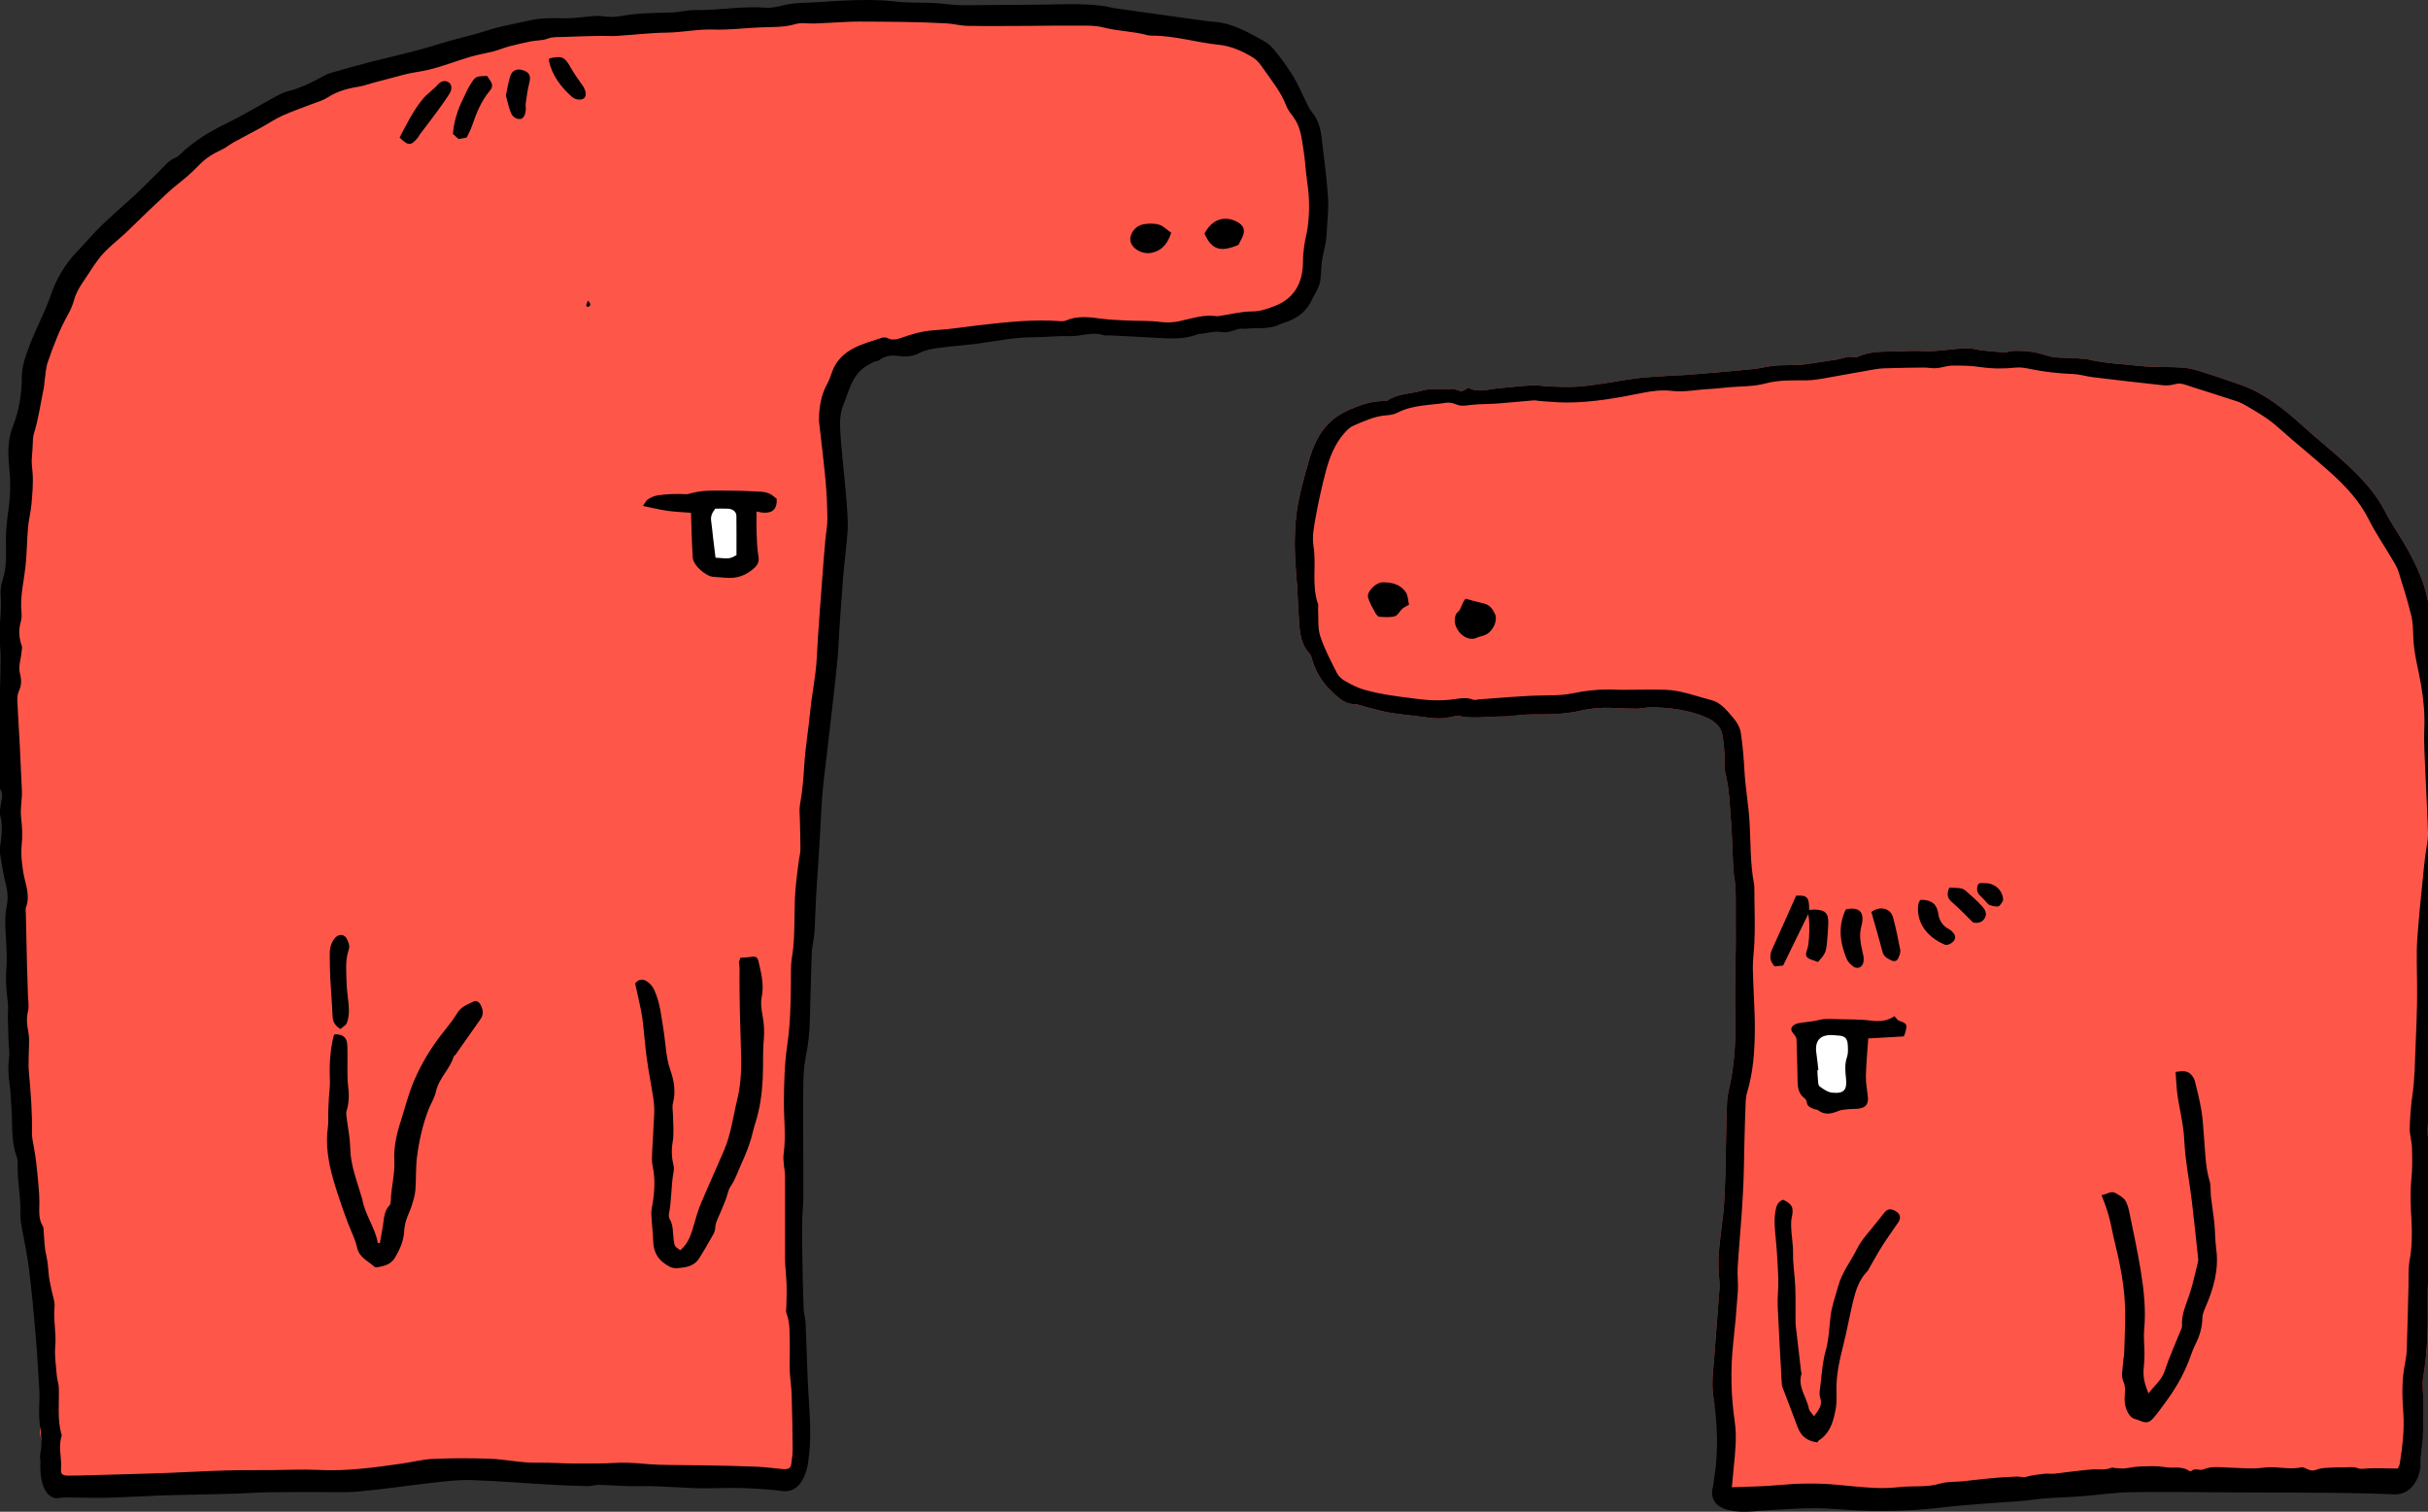 <?xml version="1.0" encoding="utf-8"?>
<!-- Generator: Adobe Illustrator 16.0.0, SVG Export Plug-In . SVG Version: 6.00 Build 0)  -->
<!DOCTYPE svg PUBLIC "-//W3C//DTD SVG 1.1//EN" "http://www.w3.org/Graphics/SVG/1.1/DTD/svg11.dtd">
<svg version="1.1" id="Ebene_1" xmlns="http://www.w3.org/2000/svg" xmlns:xlink="http://www.w3.org/1999/xlink" x="0px" y="0px"
	 width="661.2px" height="411.72px" viewBox="0 0 661.2 411.72" enable-background="new 0 0 661.2 411.72" xml:space="preserve">
<rect x="0" y="0" width="661.2" height="411.72" fill="#333333" stroke="none"/>
<path fill="#FE574A" d="M215.967,400.745c1.072-6.542,0.445-13.086,0.062-19.633c-0.153-2.616-0.237-5.237-0.335-7.856
	c-0.136-3.584-0.217-7.17-0.4-10.751c-0.065-1.266-0.49-2.517-0.533-3.781c-0.166-4.738-0.262-9.48-0.343-14.222
	c-0.056-3.264-0.091-6.528-0.048-9.791c0.025-1.983,0.304-3.963,0.316-5.945c0.035-5.17-0.018-10.341-0.027-15.512
	c-0.008-5.226-0.07-10.452,0.023-15.677c0.043-2.468,0.168-4.977,0.66-7.384c0.691-3.374,1.049-6.748,1.124-10.18
	c0.132-6.013,0.332-12.024,0.51-18.036c0.014-0.479,0.056-0.959,0.122-1.433c0.207-1.48,0.533-2.952,0.629-4.439
	c0.202-3.171,0.246-6.352,0.431-9.524c0.288-4.939,0.654-9.874,0.956-14.812c0.266-4.364,0.407-8.738,0.756-13.095
	c0.292-3.639,0.803-7.258,1.22-10.885c0.562-4.883,1.134-9.764,1.688-14.648c0.431-3.803,0.878-7.604,1.24-11.413
	c0.212-2.226,0.255-4.466,0.405-6.698c0.35-5.146,0.684-10.295,1.094-15.438c0.246-3.09,0.655-6.166,0.934-9.252
	c0.178-1.974,1.109-7.188,1.043-9.161c-0.105-3.174-0.394-6.346-0.674-9.512c-0.453-5.137-1.102-10.262-1.385-15.406
	c-0.123-2.255-0.04-4.755,0.814-6.777c1.482-3.506,2.184-7.543,5.442-10.096c0.903-0.707,1.964-1.223,2.985-1.766
	c0.374-0.199,0.939-0.098,1.25-0.344c1.623-1.28,3.404-1.533,5.411-1.238c1.956,0.287,3.835,0.168,5.737-0.824
	c1.557-0.811,3.432-1.131,5.207-1.377c3.436-0.479,6.91-0.674,10.35-1.127c5.187-0.682,10.314-1.807,15.588-1.78
	c2.303,0.012,4.607-0.209,6.912-0.29c1.66-0.057,3.348,0.114,4.977-0.126c2.364-0.349,4.675-0.888,7.068-0.147
	c0.66,0.204,1.429,0.048,2.146,0.084c4.359,0.225,8.721,0.433,13.078,0.691c3.485,0.207,6.95,0.327,10.289-0.984
	c0.352-0.139,0.761-0.141,1.146-0.183c1.781-0.191,3.646-0.786,5.326-0.456c2.076,0.409,3.642-0.741,5.47-0.933
	c0.392-0.041,0.805,0.111,1.192,0.06c3.098-0.422,6.337,0.279,9.308-1.195c0.703-0.35,1.485-0.536,2.226-0.816
	c3.109-1.176,5.423-3.193,6.73-6.307c0.274-0.654,0.748-1.224,1.033-1.874c0.41-0.933,0.917-1.878,1.055-2.864
	c0.307-2.203,0.188-4.482,0.66-6.64c0.457-2.094,2.395-1.434,2.481-3.586c0.132-3.26,0.582-6.539,0.363-9.772
	c-0.375-5.542-1.14-11.058-1.787-16.579c-0.281-2.401-0.947-4.646-2.547-6.596c-0.843-1.028,0.71-1.148,0.097-2.354
	c-1.01-1.984-1.855-4.062-2.999-5.965c-1.306-2.172-2.778-4.26-4.339-6.258c-1.016-1.301-2.13-2.719-3.527-3.492
	c-4.297-2.375-8.555-4.965-13.638-5.4c-0.935-0.08-1.87-0.159-2.799-0.286c-4.185-0.573-8.366-1.161-12.549-1.745
	c-4-0.56-8.001-1.11-11.997-1.691c-0.928-0.135-1.833-0.428-2.762-0.561c-5.794-0.831-11.619-0.457-17.435-0.404
	c-3.645,0.032-7.288,0.061-10.933,0.091c-2.383,0.021-4.766,0.054-7.148,0.059c-1.667,0.004-3.338,0.037-5-0.062
	c-1.983-0.118-3.955-0.438-5.938-0.533c-2.631-0.129-5.271-0.07-7.901-0.195c-2.052-0.097-4.093-0.424-6.144-0.52
	c-5.483-0.256-10.955,0.014-16.426,0.424c-3.642,0.274-7.315,0.063-10.908,1.01c-1.455,0.383-3.024,0.678-4.506,0.56
	c-6.451-0.515-12.826,0.776-19.26,0.661c-2.105-0.039-4.219,0.598-6.335,0.652c-4.511,0.117-9.013,0.105-13.484,0.926
	c-1.701,0.311-3.533,0.367-5.233,0.092c-1.795-0.289-3.472,0.113-5.199,0.211c-1.027,0.059-2.049,0.254-3.077,0.297
	c-3.796,0.156-7.616-0.301-11.381,0.582c-2.94,0.689-5.915,1.234-8.85,1.948c-1.916,0.467-3.776,1.156-5.679,1.687
	c-2.293,0.639-4.613,1.18-6.903,1.825c-3.206,0.904-6.378,1.937-9.599,2.788c-4.082,1.079-8.207,1.993-12.295,3.051
	c-3.611,0.935-7.199,1.957-10.788,2.97c-0.686,0.193-1.368,0.46-1.989,0.805c-3.191,1.768-6.432,3.392-10.002,4.292
	c-1.061,0.268-2.082,0.771-3.051,1.297c-4.523,2.459-8.93,5.152-13.553,7.4c-4.607,2.24-8.916,4.816-12.602,8.39
	c-0.342,0.331-0.697,0.721-1.122,0.882c-2.259,0.855-3.568,2.824-5.22,4.383c-2.009,1.895-3.907,3.908-5.931,5.789
	c-3.007,2.793-6.157,5.435-9.101,8.291c-2.385,2.314-4.521,4.881-6.826,7.279c-3.271,3.404-5.623,7.456-7.105,11.816
	c-1.549,4.55-1.224,7.991-2.929,12.448c-1.143,2.991-2.314,5.955-2.313,9.191c0.001,4.66-0.757,9.111-2.477,13.486
	c-1.385,3.523-1.312,7.398-0.931,11.09c0.372,3.595,0.338,7.125-0.121,10.66c-0.379,2.916-0.766,5.793-0.794,8.764
	c-0.036,3.707,0.345,7.484-0.885,11.146c-0.472,1.404-0.666,3.006-0.542,4.481c0.263,3.121-0.158,6.187-0.311,9.276
	c-0.078,1.57,0.104,3.152,0.176,4.728c0.041,0.876,0.146,1.751,0.14,2.625c-0.019,2.3-0.063,4.599-0.139,6.897
	c-0.03,0.954,0.011,1.962-0.278,2.85c-1.167,3.592-0.43,7.262-0.288,10.842c0.171,4.352,0.897,8.672,0.147,13.038
	c-0.105,0.606-0.217,1.497,0.11,1.843c1.452,1.526,0.622,3.153,0.449,4.766c-0.092,0.856-0.401,1.784-0.185,2.562
	c0.723,2.597,0.512,5.171,0.173,7.769c-0.103,0.784-0.369,1.6-0.249,2.352c0.493,3.067,0.957,6.154,1.727,9.158
	c0.535,2.085,0.531,4.044,0.113,6.117c-0.292,1.452-0.367,2.976-0.335,4.462c0.085,3.959,0.631,7.943,0.323,11.865
	c-0.249,3.185-0.055,6.243,0.372,9.357c0.181,1.314-0.003,2.676,0.019,4.015c0.035,2.056,0.096,4.11,0.164,6.165
	c0.055,1.67,0.354,3.365,0.151,5.001c-0.308,2.492-0.185,4.916,0.185,7.379c0.271,1.802,0.27,3.643,0.427,5.463
	c0.409,4.733-0.173,9.567,1.495,14.178c0.26,0.717,0.271,1.557,0.251,2.336c-0.112,4.344,0.892,8.621,0.728,12.968
	c-0.035,0.95,0.058,1.92,0.219,2.858c0.689,4.048,1.599,8.065,2.108,12.135c0.765,6.111,1.325,12.252,1.854,18.391
	c0.423,4.918,0.674,9.852,0.986,14.778c0.051,0.795,0.036,1.594,0.032,2.39c-0.007,2.058-2.88,4.872-2.634,6.897
	c0.365,3.022,3.473,10.214,2.773,13.256c-0.137,0.595,0.082,1.266,0.092,1.902 M655.485,402.617
	c0.213-2.385,4.248-10.201,4.376-12.588c0.139-2.611,0.108-5.232,0.104-7.85c-0.005-2.458-0.454-4.981-0.039-7.359
	c1.23-7.047,1.264-14.122,1.196-21.227c-0.03-3.108,0.173-6.221,0.298-9.33c0.161-3.983,0.683-7.986,0.436-11.943
	c-0.268-4.307-0.42-8.583-0.159-12.886c0.149-2.459,0.34-4.89-0.194-7.383c-0.443-2.071-0.449-4.293-0.299-6.423
	c0.414-5.872,1.802-11.627,1.598-17.6c-0.174-5.075,0.472-10.173,0.597-15.265c0.099-4.043,0.177-8.11-0.138-12.135
	c-0.311-3.959,0.66-7.759,0.859-11.646c0.154-3.018,0.604-6.021,0.899-9.032c0.256-2.611,0.51-5.224,0.707-7.84
	c0.239-3.157,0.586-6.318,0.582-9.478c-0.005-3.981-0.409-7.96-0.474-11.943c-0.086-5.259-0.002-10.521-0.009-15.781
	c-0.001-1.115,0.041-2.25-0.142-3.341c-0.492-2.949-1.134-5.873-1.644-8.82c-0.538-3.114-1.124-6.229-1.453-9.368
	c-0.59-5.614-1.26-11.173-3.414-16.482c-1.322-3.26-2.918-6.344-4.729-9.339c-1.682-2.783-3.515-5.489-4.995-8.377
	c-2.6-5.072-6.458-9.089-10.541-12.887c-4.007-3.727-8.343-7.1-12.379-10.797c-3.541-3.244-7.265-6.198-11.474-8.505
	c-1.461-0.801-2.989-1.517-4.556-2.075c-3.811-1.359-7.646-2.66-11.507-3.865c-1.577-0.492-3.24-0.869-4.883-0.967
	c-3.657-0.218-7.354,0.02-10.984-0.38c-4.973-0.548-10.005-0.713-14.899-1.915c-0.607-0.149-1.274-0.038-1.903-0.125
	c-3.051-0.416-6.195,0.127-9.186-0.903c-2.877-0.991-5.854-1.29-8.873-1.195c-0.835,0.026-1.67,0.423-2.493,0.385
	c-2.05-0.093-4.097-0.307-6.138-0.535c-1.249-0.14-2.486-0.579-3.727-0.567c-4.048,0.039-8.036,0.976-12.116,0.771
	c-2.464-0.123-4.942,0.018-7.412,0.091c-3.484,0.104-7.019-0.13-10.317,1.397c-0.35,0.162-0.815,0.296-1.163,0.202
	c-1.712-0.462-3.228,0.42-4.835,0.633c-2.886,0.382-5.747,0.95-8.635,1.302c-3.464,0.421-6.979-0.069-10.448,0.688
	c-2.39,0.521-4.855,0.727-7.299,0.957c-4.812,0.453-9.631,0.832-14.448,1.225c-1.029,0.084-2.064,0.076-3.095,0.145
	c-3.325,0.221-6.661,0.345-9.969,0.717c-3.21,0.36-6.385,1.015-9.585,1.478c-2.44,0.353-4.889,0.737-7.347,0.87
	c-2.454,0.131-4.925-0.001-7.386-0.084c-1.5-0.05-3.005-0.393-4.491-0.31c-3.156,0.177-6.302,0.554-9.453,0.832
	c-2.727,0.241-5.464,1.298-8.035-0.169c-1.692,1.111-1.691,1.108-3.36,0.549c-0.292-0.099-0.604-0.252-0.893-0.227
	c-2.838,0.259-5.703-0.314-8.537,0.517c-3.021,0.888-6.34,0.715-9.106,2.563c-0.304,0.203-0.767,0.229-1.157,0.229
	c-2.562,0.009-4.996,0.613-7.362,1.539c-2.797,1.093-5.534,2.397-7.632,4.549c-2.712,2.782-4.274,6.315-5.338,10.008
	c-1.146,3.977-2.271,7.979-3.031,12.04c-0.597,3.18-0.775,6.463-0.859,9.707c-0.078,3.008,0.198,6.025,0.354,9.037
	c0.069,1.348,0.261,2.688,0.339,4.035c0.131,2.278,0.145,4.566,0.334,6.839c0.322,3.854,0.045,7.892,3.016,11.035
	c0.211,0.225,0.375,0.537,0.456,0.837c0.991,3.695,2.763,6.876,5.618,9.518c1.809,1.672,3.424,3.388,6.145,3.41
	c0.998,0.01,1.993,0.465,2.988,0.722c1.23,0.317,2.461,0.634,3.688,0.96c3.46,0.92,7.026,1.168,10.558,1.602
	c2.667,0.328,5.34,0.883,8.062,0.396c1.177-0.211,2.437-0.631,3.549-0.408c3.258,0.654,6.483,0.23,9.724,0.104
	c1.014-0.039,2.032-0.009,3.044-0.08c2.296-0.162,4.59-0.534,6.883-0.52c4.386,0.026,8.774-0.002,13.05-0.994
	c2.678-0.621,5.338-0.855,8.05-0.795c2.423,0.055,4.846,0.238,7.268,0.231c1.41-0.003,2.824-0.429,4.227-0.38
	c2.451,0.086,4.927,0.217,7.333,0.652s4.841,1.033,7.078,1.994c2.098,0.9,4.17,2.24,4.658,4.771
	c0.389,2.019,0.521,4.092,0.675,6.148c0.098,1.318-0.247,2.719,0.078,3.959c1.239,4.74,1.306,9.601,1.675,14.425
	c0.31,4.043,0.341,8.107,0.574,12.157c0.095,1.657,0.504,3.298,0.581,4.954c0.115,2.452,0.068,4.912,0.079,7.368
	c0.012,2.694,0.031,5.39,0.01,8.084c-0.052,6.781-0.304,13.567-0.134,20.342c0.137,5.439-0.173,10.807-1.087,16.152
	c-0.376,2.198-1.064,4.377-1.156,6.583c-0.273,6.602-0.29,13.213-0.472,19.818c-0.093,3.347-0.188,6.702-0.521,10.03
	c-0.569,5.699-1.724,11.35-1.221,17.127c0.111,1.268,0.24,2.553,0.151,3.815c-0.451,6.357-0.992,12.709-1.459,19.065
	c-0.25,3.404-0.749,6.78-0.211,10.235c0.906,5.822,4.031,15.914,3.577,21.805c-0.182,2.349-0.588,4.681-0.901,7.087"/>
<path fill-rule="evenodd" clip-rule="evenodd" d="M652.445,406.996c-2.786-0.096-5.318-0.197-7.852-0.264
	c-2.542-0.066-5.085-0.115-7.627-0.141c-4.183-0.043-8.365-0.07-12.549-0.09c-5.876-0.025-11.752-0.039-17.628-0.059
	c-8.89-0.029-17.782-0.191-26.668-0.035c-4.501,0.08-8.987,0.775-13.486,1.117c-3.24,0.246-6.494,0.322-9.736,0.562
	c-2.064,0.15-4.113,0.52-6.177,0.689c-3.857,0.312-7.723,0.523-11.58,0.83c-3.325,0.266-6.653,0.535-9.965,0.934
	c-7.503,0.898-15.028,1.119-22.568,0.857c-4.195-0.146-8.386-0.645-12.579-0.641c-4.598,0.004-9.194,0.402-13.792,0.629
	c-0.319,0.018-0.638,0.047-0.957,0.053c-15.917,1.898-12.796-6.461-12.796-6.461c0.313-2.406,0.72-4.738,0.901-7.087
	c0.454-5.891,0.101-11.769-0.806-17.591c-0.538-3.455-0.039-6.831,0.211-10.235c0.467-6.356,1.008-12.708,1.459-19.065
	c0.089-1.263-0.04-2.548-0.151-3.815c-0.503-5.777,0.651-11.428,1.221-17.127c0.332-3.328,0.428-6.684,0.521-10.03
	c0.182-6.605,0.198-13.217,0.472-19.818c0.092-2.206,0.78-4.385,1.156-6.583c0.914-5.346,1.224-10.713,1.087-16.152
	c-0.17-6.774,0.082-13.561,0.134-20.342c0.021-2.694,0.002-5.39-0.01-8.084c-0.011-2.456,0.036-4.916-0.079-7.368
	c-0.077-1.656-0.486-3.297-0.581-4.954c-0.233-4.05-0.265-8.114-0.574-12.157c-0.369-4.824-0.436-9.685-1.675-14.425
	c-0.325-1.24,0.02-2.641-0.078-3.959c-0.153-2.057-0.286-4.13-0.675-6.148c-0.488-2.531-2.561-3.871-4.658-4.771
	c-2.237-0.961-4.672-1.559-7.078-1.994s-4.882-0.566-7.333-0.652c-1.402-0.049-2.816,0.377-4.227,0.38
	c-2.422,0.007-4.845-0.177-7.268-0.231c-2.712-0.061-5.372,0.174-8.05,0.795c-4.275,0.992-8.664,1.021-13.05,0.994
	c-2.293-0.015-4.587,0.357-6.883,0.52c-1.012,0.071-2.03,0.041-3.044,0.08c-3.24,0.127-6.466,0.551-9.724-0.104
	c-1.112-0.223-2.372,0.197-3.549,0.408c-2.722,0.486-5.395-0.068-8.062-0.396c-3.531-0.434-7.098-0.682-10.558-1.602
	c-1.228-0.326-2.458-0.643-3.688-0.96c-0.995-0.257-1.99-0.712-2.988-0.722c-2.721-0.022-4.336-1.738-6.145-3.41
	c-2.855-2.642-4.627-5.822-5.618-9.518c-0.081-0.3-0.245-0.612-0.456-0.837c-2.971-3.144-2.693-7.181-3.016-11.035
	c-0.189-2.272-0.203-4.561-0.334-6.839c-0.078-1.348-0.27-2.688-0.339-4.035c-0.156-3.012-0.433-6.029-0.354-9.037
	c0.084-3.244,0.263-6.527,0.859-9.707c0.761-4.061,1.886-8.063,3.031-12.04c1.063-3.692,2.626-7.226,5.338-10.008
	c2.098-2.151,4.835-3.456,7.632-4.549c2.366-0.926,4.801-1.53,7.362-1.539c0.391-0.001,0.854-0.026,1.157-0.229
	c2.767-1.849,6.085-1.676,9.106-2.563c2.834-0.831,5.699-0.258,8.537-0.517c0.289-0.025,0.601,0.128,0.893,0.227
	c1.669,0.56,1.668,0.562,3.36-0.549c2.571,1.467,5.309,0.41,8.035,0.169c3.151-0.278,6.297-0.655,9.453-0.832
	c1.486-0.083,2.991,0.26,4.491,0.31c2.461,0.083,4.932,0.215,7.386,0.084c2.458-0.133,4.906-0.518,7.347-0.87
	c3.2-0.463,6.375-1.117,9.585-1.478c3.308-0.372,6.644-0.496,9.969-0.717c1.03-0.068,2.065-0.061,3.095-0.145
	c4.817-0.393,9.637-0.771,14.448-1.225c2.443-0.23,4.909-0.437,7.299-0.957c3.469-0.757,6.984-0.267,10.448-0.688
	c2.888-0.352,5.749-0.92,8.635-1.302c1.607-0.213,3.123-1.095,4.835-0.633c0.348,0.094,0.813-0.04,1.163-0.202
	c3.299-1.527,6.833-1.294,10.317-1.397c2.47-0.073,4.948-0.214,7.412-0.091c4.08,0.204,8.068-0.732,12.116-0.771
	c1.24-0.012,2.478,0.428,3.727,0.567c2.041,0.229,4.088,0.442,6.138,0.535c0.823,0.038,1.658-0.358,2.493-0.385
	c3.019-0.095,5.996,0.204,8.873,1.195c2.99,1.03,6.135,0.487,9.186,0.903c0.629,0.087,1.296-0.024,1.903,0.125
	c4.895,1.202,9.927,1.367,14.899,1.915c3.631,0.399,7.327,0.162,10.984,0.38c1.643,0.098,3.306,0.475,4.883,0.967
	c3.861,1.205,7.696,2.506,11.507,3.865c1.566,0.559,3.095,1.274,4.556,2.075c4.209,2.307,7.933,5.261,11.474,8.505
	c4.036,3.697,8.372,7.07,12.379,10.797c4.083,3.798,7.941,7.814,10.541,12.887c1.48,2.888,3.313,5.594,4.995,8.377
	c1.811,2.995,3.406,6.079,4.729,9.339c2.154,5.31,2.824,10.868,3.414,16.482c0.329,3.14,0.915,6.254,1.453,9.368
	c0.51,2.947,1.151,5.871,1.644,8.82c0.183,1.091,0.141,2.226,0.142,3.341c0.007,5.261-0.077,10.522,0.009,15.781
	c0.064,3.983,0.469,7.962,0.474,11.943c0.004,3.159-0.343,6.32-0.582,9.478c-0.197,2.616-0.451,5.229-0.707,7.84
	c-0.295,3.012-0.745,6.015-0.899,9.032c-0.199,3.887-1.17,7.687-0.859,11.646c0.314,4.024,0.236,8.092,0.138,12.135
	c-0.125,5.092-0.771,10.189-0.597,15.265c0.204,5.973-1.184,11.728-1.598,17.6c-0.15,2.13-0.145,4.352,0.299,6.423
	c0.534,2.493,0.344,4.924,0.194,7.383c-0.261,4.303-0.108,8.579,0.159,12.886c0.247,3.957-0.274,7.96-0.436,11.943
	c-0.125,3.109-0.328,6.222-0.298,9.33c0.067,7.104,0.034,14.18-1.196,21.227c-0.415,2.378,0.034,4.901,0.039,7.359
	c0.004,2.617,0.034,5.238-0.104,7.85c-0.128,2.388-0.484,4.763-0.698,7.147c-0.07,0.778-0.012,1.569-0.012,2.44
	C659.151,399.617,658.395,406.716,652.445,406.996z M11.02,398.079c-0.01-0.637-0.229-1.308-0.092-1.902
	c0.699-3.042,0.191-6.021-0.174-9.044c-0.246-2.025-0.019-4.107-0.012-6.165c0.004-0.796,0.019-1.595-0.032-2.39
	c-0.312-4.927-0.563-9.86-0.986-14.778c-0.528-6.139-1.089-12.279-1.854-18.391c-0.51-4.069-1.419-8.087-2.108-12.135
	c-0.161-0.938-0.254-1.908-0.219-2.858c0.164-4.347-0.84-8.624-0.728-12.968c0.021-0.779,0.009-1.619-0.251-2.336
	c-1.668-4.61-1.086-9.444-1.495-14.178c-0.157-1.82-0.156-3.661-0.427-5.463c-0.369-2.463-0.492-4.887-0.185-7.379
	c0.202-1.636-0.097-3.331-0.151-5.001c-0.068-2.055-0.129-4.109-0.164-6.165c-0.021-1.339,0.162-2.7-0.019-4.015
	c-0.427-3.114-0.621-6.173-0.372-9.357c0.308-3.922-0.238-7.906-0.323-11.865c-0.032-1.486,0.043-3.01,0.335-4.462
	c0.418-2.073,0.422-4.032-0.113-6.117c-0.77-3.004-1.233-6.091-1.727-9.158c-0.12-0.752,0.146-1.567,0.249-2.352
	c0.339-2.598,0.55-5.172-0.173-7.769c-0.217-0.777,0.093-1.705,0.185-2.562c0.173-1.612,1.003-3.239-0.449-4.766
	c-0.327-0.346-0.216-1.236-0.11-1.843c0.75-4.366,0.023-8.687-0.147-13.038c-0.142-3.58-0.879-7.25,0.288-10.842
	c0.289-0.888,0.248-1.896,0.278-2.85c0.075-2.299,0.12-4.598,0.139-6.897c0.007-0.874-0.099-1.749-0.14-2.625
	c-0.072-1.575-0.254-3.157-0.176-4.728c0.152-3.09,0.573-6.155,0.311-9.276c-0.124-1.476,0.07-3.077,0.542-4.481
	c1.229-3.662,0.849-7.439,0.885-11.146c0.028-2.971,0.415-5.848,0.794-8.764c0.459-3.535,0.493-7.065,0.121-10.66
	c-0.381-3.691-0.454-7.566,0.931-11.09c1.72-4.375,2.478-8.826,2.477-13.486c-0.001-3.236,1.171-6.2,2.313-9.191
	c1.705-4.457,4.025-8.63,5.574-13.18c1.482-4.36,3.834-8.412,7.105-11.816c2.305-2.398,4.441-4.965,6.826-7.279
	c2.943-2.856,6.094-5.498,9.101-8.291c2.023-1.881,3.922-3.895,5.931-5.789c1.651-1.559,2.961-3.527,5.22-4.383
	c0.425-0.161,0.78-0.551,1.122-0.882c3.686-3.573,7.994-6.149,12.602-8.39c4.623-2.248,9.029-4.941,13.553-7.4
	c0.969-0.525,1.99-1.029,3.051-1.297c3.57-0.9,6.811-2.524,10.002-4.292c0.621-0.345,1.304-0.611,1.989-0.805
	c3.589-1.013,7.177-2.035,10.788-2.97c4.088-1.058,8.213-1.972,12.295-3.051c3.221-0.852,6.393-1.884,9.599-2.788
	c2.29-0.646,4.61-1.187,6.903-1.825c1.902-0.53,3.763-1.22,5.679-1.687c2.935-0.714,5.909-1.259,8.85-1.948
	c3.765-0.883,7.585-0.426,11.381-0.582c1.028-0.043,2.05-0.238,3.077-0.297c1.728-0.098,3.404-0.5,5.199-0.211
	c1.7,0.275,3.532,0.219,5.233-0.092c4.472-0.82,8.974-0.809,13.484-0.926c2.116-0.055,4.229-0.691,6.335-0.652
	c6.434,0.115,12.809-1.176,19.26-0.661c1.481,0.118,3.051-0.177,4.506-0.56c3.593-0.946,7.267-0.735,10.908-1.01
	c5.471-0.41,10.942-0.68,16.426-0.424c2.051,0.096,4.092,0.423,6.144,0.52c2.631,0.125,5.271,0.066,7.901,0.195
	c1.982,0.096,3.954,0.415,5.938,0.533c1.662,0.099,3.333,0.065,5,0.062c2.383-0.005,4.766-0.038,7.148-0.059
	c3.645-0.03,7.288-0.059,10.933-0.091c5.815-0.053,11.641-0.427,17.435,0.404c0.929,0.133,1.834,0.426,2.762,0.561
	c3.996,0.581,7.997,1.132,11.997,1.691c4.183,0.584,8.364,1.172,12.549,1.745c0.929,0.127,1.864,0.206,2.799,0.286
	c5.083,0.436,9.341,3.025,13.638,5.4c1.397,0.773,2.512,2.191,3.527,3.492c1.561,1.998,3.033,4.086,4.339,6.258
	c1.144,1.902,1.989,3.98,2.999,5.965c0.613,1.206,1.126,2.513,1.969,3.541c1.6,1.949,2.266,4.194,2.547,6.596
	c0.647,5.521,1.412,11.037,1.787,16.579c0.219,3.233-0.231,6.513-0.363,9.772c-0.086,2.152-0.629,4.21-1.086,6.304
	c-0.473,2.157-0.354,4.437-0.66,6.64c-0.138,0.986-0.645,1.932-1.055,2.864c-0.285,0.65-0.759,1.22-1.033,1.874
	c-1.308,3.113-3.621,5.131-6.73,6.307c-0.74,0.28-1.522,0.467-2.226,0.816c-2.971,1.475-6.21,0.773-9.308,1.195
	c-0.388,0.052-0.801-0.101-1.192-0.06c-1.828,0.191-3.394,1.342-5.47,0.933c-1.681-0.33-3.545,0.265-5.326,0.456
	c-0.386,0.042-0.795,0.044-1.146,0.183c-3.339,1.312-6.804,1.191-10.289,0.984c-4.357-0.259-8.719-0.467-13.078-0.691
	c-0.718-0.036-1.486,0.12-2.146-0.084c-2.394-0.74-4.704-0.201-7.068,0.147c-1.629,0.24-3.316,0.069-4.977,0.126
	c-2.305,0.081-4.609,0.302-6.912,0.29c-5.273-0.026-10.401,1.099-15.588,1.78c-3.439,0.453-6.914,0.648-10.35,1.127
	c-1.775,0.246-3.65,0.566-5.207,1.377c-1.902,0.992-3.781,1.111-5.737,0.824c-2.007-0.295-3.788-0.042-5.411,1.238
	c-0.311,0.246-0.876,0.145-1.25,0.344c-1.021,0.543-2.082,1.059-2.985,1.766c-3.259,2.553-3.96,6.59-5.442,10.096
	c-0.854,2.022-0.938,4.522-0.814,6.777c0.283,5.145,0.932,10.27,1.385,15.406c0.28,3.166,0.568,6.338,0.674,9.512
	c0.065,1.973-0.158,3.96-0.336,5.934c-0.278,3.086-0.688,6.162-0.934,9.252c-0.41,5.143-0.744,10.291-1.094,15.438
	c-0.15,2.232-0.193,4.473-0.405,6.698c-0.362,3.81-0.81,7.61-1.24,11.413c-0.554,4.885-1.126,9.766-1.688,14.648
	c-0.417,3.627-0.928,7.246-1.22,10.885c-0.349,4.356-0.49,8.73-0.756,13.095c-0.302,4.938-0.668,9.873-0.956,14.812
	c-0.185,3.173-0.229,6.354-0.431,9.524c-0.096,1.487-0.422,2.959-0.629,4.439c-0.066,0.474-0.108,0.954-0.122,1.433
	c-0.178,6.012-0.378,12.023-0.51,18.036c-0.075,3.432-0.433,6.806-1.124,10.18c-0.492,2.407-0.617,4.916-0.66,7.384
	c-0.094,5.225-0.031,10.451-0.023,15.677c0.01,5.171,0.062,10.342,0.027,15.512c-0.013,1.982-0.291,3.962-0.316,5.945
	c-0.043,3.263-0.008,6.527,0.048,9.791c0.081,4.741,0.177,9.483,0.343,14.222c0.043,1.265,0.468,2.516,0.533,3.781
	c0.184,3.581,0.265,7.167,0.4,10.751c0.098,2.619,0.182,5.24,0.335,7.856c0.384,6.547,1.011,13.091-0.062,19.633
	c0,0-0.922,8.257-6.818,7.682c-6.336-0.801-12.695-0.992-19.041-0.793c-6.752,0.211-13.449-0.713-20.192-0.551
	c-3.634,0.088-7.276-0.273-10.917-0.354c-1.01-0.021-2.029,0.369-3.039,0.346c-3.482-0.082-6.964-0.215-10.441-0.412
	c-7.118-0.408-14.229-1.023-21.354-1.244c-3.535-0.109-7.104,0.365-10.637,0.756c-6.622,0.732-13.217,1.752-19.85,2.35
	c-3.93,0.352-7.912,0.133-11.871,0.154c-4.285,0.025-8.57-0.01-12.854,0.066c-2.94,0.051-5.878,0.285-8.819,0.373
	c-4.695,0.143-9.393,0.229-14.089,0.34c-2.147,0.053-4.298,0.08-6.444,0.166c-4.917,0.193-9.831,0.488-14.75,0.604
	c-3.706,0.086-7.417-0.061-11.127-0.068c-0.871,0-1.743,0.201-2.616,0.219C10.272,407.172,11.02,398.079,11.02,398.079z
	 M223.023,114.643c0.01-3.497,0.469-6.833,2.175-9.949c0.606-1.109,1.012-2.335,1.444-3.531c1.088-3.013,3.318-5.057,6.023-6.43
	c2.316-1.176,4.887-1.862,7.365-2.701c0.482-0.162,1.165-0.215,1.582,0.008c1.266,0.674,2.463,0.455,3.693,0.015
	c2.98-1.068,5.961-1.935,9.193-2.121c4.436-0.257,8.84-0.996,13.264-1.489c6.938-0.773,13.878-1.521,20.88-0.977
	c0.548,0.043,1.164,0.021,1.656-0.188c3.119-1.328,6.289-0.932,9.506-0.502c2.343,0.312,4.72,0.398,7.085,0.512
	c3.002,0.143,6.036,0,9.004,0.387c1.799,0.234,3.498,0.17,5.201-0.191c3.333-0.707,6.588-1.888,10.091-1.391
	c0.46,0.064,0.953-0.062,1.426-0.132c2.751-0.407,5.5-1.145,8.249-1.142c2.343,0.002,4.326-0.717,6.389-1.523
	c5.381-2.102,7.558-6.496,7.578-11.979c0.006-1.493,0.146-2.995,0.357-4.474c0.235-1.653,0.701-3.274,0.926-4.928
	c0.561-4.126,0.486-8.246-0.129-12.374c-0.422-2.832-0.526-5.713-0.982-8.538c-0.503-3.113-0.731-6.336-2.707-9.032
	c-0.736-1.004-1.574-2.009-2.004-3.149c-1.395-3.71-3.887-6.719-6.099-9.902c-0.803-1.156-1.668-2.429-2.817-3.152
	c-2.892-1.822-6.125-3.242-9.48-3.58c-6.07-0.611-11.957-2.488-18.1-2.482c-0.472,0.001-0.961-0.032-1.412-0.156
	c-3.831-1.055-7.833-1.029-11.709-2.039c-2.924-0.762-6.14-0.478-9.229-0.524c-3.654-0.056-7.311,0.044-10.967,0.056
	c-5.643,0.02-11.285,0.086-16.926-0.004c-1.969-0.031-3.926-0.579-5.899-0.688c-3.724-0.204-7.454-0.299-11.183-0.369
	c-4.146-0.078-8.293-0.088-12.44-0.109c-1.113-0.006-2.228,0.027-3.341,0.08c-2.947,0.142-5.893,0.326-8.842,0.446
	c-1.754,0.071-3.629-0.33-5.244,0.157c-3.066,0.926-6.141,0.766-9.238,0.881c-4.348,0.16-8.701,0.761-13.033,0.604
	c-4.334-0.156-8.536,0.791-12.836,0.844c-4.566,0.056-9.125,0.619-13.691,0.901c-1.42,0.088-2.854-0.054-4.279-0.023
	c-3.336,0.071-6.672,0.143-10.006,0.297c-1.482,0.069-2.953-0.104-4.457,0.479c-1.358,0.528-2.951,0.419-4.418,0.709
	c-2.017,0.398-4.023,0.86-6.011,1.386c-1.386,0.365-2.715,0.95-4.103,1.312c-2.143,0.558-4.345,0.899-6.465,1.527
	c-3.855,1.141-7.617,2.642-11.52,3.562c-2.195,0.518-4.488,0.715-6.692,1.33c-2.685,0.75-5.392,1.418-8.086,2.134
	c-1.384,0.368-2.739,0.899-4.144,1.118c-3.016,0.471-5.857,1.258-8.467,2.955c-1.295,0.842-2.881,1.242-4.346,1.816
	c-2.652,1.04-5.365,1.947-7.953,3.127c-2.014,0.918-3.863,2.189-5.811,3.256c-2.431,1.33-4.901,2.586-7.324,3.928
	c-1.176,0.649-2.222,1.553-3.434,2.106c-2.262,1.032-4.312,2.308-6.041,4.11c-1.047,1.09-2.143,2.141-3.283,3.131
	c-1.672,1.449-3.478,2.749-5.096,4.254c-3.701,3.443-7.357,6.938-10.969,10.477c-2.762,2.709-6.004,4.928-8.301,8.107
	c-0.766,1.061-1.518,2.135-2.216,3.239c-1.526,2.415-3.38,4.636-4.181,7.476c-0.365,1.29-0.861,2.578-1.518,3.744
	c-2.386,4.24-4.123,8.757-5.688,13.334c-0.531,1.557-0.578,3.279-0.826,4.93c-0.107,0.706-0.107,1.433-0.256,2.129
	c-0.887,4.167-1.418,8.409-2.714,12.492c-0.258,0.812-0.208,1.728-0.272,2.598c-0.088,1.193-0.092,2.395-0.234,3.58
	c-0.184,1.521,0.096,2.991,0.197,4.487c0.191,2.795-0.076,5.636-0.321,8.442c-0.186,2.123-0.751,4.214-0.937,6.338
	c-0.306,3.512-0.303,7.055-0.685,10.558c-0.458,4.195-1.526,8.327-1.093,12.606c0.086,0.847,0.022,1.762-0.21,2.577
	c-0.638,2.233-0.476,4.377,0.309,6.537c0.159,0.436-0.046,1.001-0.075,1.507c-0.119,2.02-1.002,3.947-0.422,6.068
	c0.41,1.504,0.432,3.086-0.283,4.627c-0.354,0.762-0.486,1.706-0.451,2.557c0.172,4.031,0.445,8.059,0.661,12.089
	c0.14,2.605,0.243,5.213,0.362,7.819c0.036,0.792,0.072,1.584,0.102,2.376c0.049,1.243,0.189,2.492,0.117,3.729
	c-0.12,2.024-0.441,4.01-0.199,6.08c0.285,2.416,0.412,4.907,0.147,7.314c-0.272,2.475,0.038,4.827,0.396,7.23
	c0.48,3.237,2.05,6.391,0.773,9.785c-0.185,0.491-0.05,1.108-0.038,1.667c0.096,4.502,0.188,9.005,0.301,13.507
	c0.074,2.949,0.188,5.897,0.272,8.846c0.041,1.432,0.347,2.938,0.007,4.278c-0.495,1.953-0.243,3.775,0.097,5.657
	c0.125,0.697,0.222,1.412,0.22,2.119c-0.01,3.018-0.315,6.059-0.042,9.048c0.498,5.471,0.924,10.929,0.812,16.428
	c-0.024,1.164,0.3,2.336,0.479,3.502c0.202,1.318,0.47,2.628,0.623,3.952c0.274,2.363,0.509,4.731,0.712,7.103
	c0.12,1.404,0.205,2.815,0.205,4.224c0,2.225-0.338,4.475,0.962,6.521c0.221,0.348,0.155,0.886,0.199,1.338
	c0.208,2.133,0.183,4.321,0.677,6.386c0.466,1.945,0.553,3.885,0.758,5.838c0.146,1.397,0.532,2.77,0.803,4.154
	c0.273,1.398,0.883,2.836,0.74,4.192c-0.379,3.589,0.503,7.115,0.186,10.712c-0.234,2.652,0.207,5.372,0.422,8.056
	c0.088,1.1,0.51,2.179,0.545,3.275c0.136,4.253-0.469,8.544,0.727,12.738c0.043,0.149,0.076,0.333,0.029,0.474
	c-0.967,2.906,0.086,5.85-0.155,8.776c-0.128,1.557,0.342,1.956,1.966,1.959c2.395,0.006,4.789-0.08,7.184-0.145
	c6.359-0.178,12.721-0.332,19.078-0.557c5.472-0.193,10.939-0.533,16.411-0.695c4.212-0.123,8.429-0.072,12.643-0.1
	c4.274-0.031,8.56-0.27,12.821-0.049c7.682,0.396,15.223-0.662,22.775-1.738c2.834-0.404,5.646-1.151,8.49-1.274
	c5.064-0.219,10.147-0.219,15.215-0.053c4.352,0.144,8.635,1.177,13.033,1.088c3.639-0.074,7.284,0.258,10.926,0.23
	c3.573-0.027,7.141,0.05,10.729-0.188c3.788-0.251,7.628,0.392,11.449,0.513c4.186,0.133,8.375,0.093,12.562,0.17
	c4.691,0.088,9.383,0.169,14.07,0.359c2.367,0.096,4.725,0.438,7.089,0.646c1.696,0.15,2.265-0.181,2.449-1.535
	c0.183-1.335,0.358-2.687,0.348-4.029c-0.04-4.917-0.115-9.835-0.269-14.75c-0.066-2.134-0.439-4.257-0.516-6.391
	c-0.088-2.459,0.054-4.927-0.004-7.388c-0.066-2.844,0.137-5.724-0.944-8.468c-0.158-0.402-0.003-0.927,0.005-1.395
	c0.033-2.066,0.141-4.136,0.078-6.2c-0.072-2.391-0.412-4.776-0.426-7.165c-0.045-7.415,0.045-14.831,0.002-22.247
	c-0.012-2.117-0.666-4.286-0.377-6.34c0.672-4.768,0.029-9.514,0.07-14.26c0.045-5.084,0.157-10.16,0.893-15.159
	c0.841-5.701,0.973-11.397,1.011-17.124c0.015-2.374-0.081-4.789,0.311-7.111c0.597-3.541,0.617-7.081,0.669-10.638
	c0.037-2.465,0.055-4.935,0.245-7.39c0.208-2.687,0.593-5.36,0.923-8.036c0.126-1.025,0.444-2.042,0.45-3.063
	c0.016-2.68-0.103-5.359-0.148-8.039c-0.024-1.408-0.221-2.854,0.026-4.218c0.646-3.561,0.949-7.129,1.17-10.741
	c0.305-4.996,1.168-9.955,1.645-14.944c0.451-4.729,1.506-9.372,1.742-14.139c0.36-7.22,0.969-14.427,1.492-21.638
	c0.253-3.499,0.537-6.995,0.84-10.49c0.17-1.972,0.588-3.939,0.57-5.906c-0.031-3.511-0.187-7.03-0.51-10.526
	C224.311,125.379,223.628,120.015,223.023,114.643z M652.958,399.965c0.127-0.304,0.488-0.842,0.574-1.421
	c0.669-4.498,1.271-9.004,0.951-13.575c-0.29-4.139-0.464-8.277,0.235-12.4c0.267-1.57,0.626-3.144,0.686-4.726
	c0.219-5.896,0.325-11.796,0.486-17.694c0.062-2.3-0.106-4.646,0.303-6.885c0.666-3.647,0.726-7.275,0.504-10.94
	c-0.23-3.808-0.399-7.602-0.004-11.426c0.286-2.763,0.221-5.574,0.139-8.358c-0.052-1.737-0.652-3.472-0.606-5.196
	c0.081-3.097,0.311-6.207,0.756-9.271c0.658-4.538,0.63-9.103,0.852-13.658c0.179-3.664,0.281-7.332,0.378-11
	c0.049-1.83,0.01-3.662,0.011-5.494c0-4.031-0.221-8.078,0.052-12.092c0.459-6.755,1.225-13.489,1.878-20.23
	c0.122-1.257,0.316-2.507,0.479-3.76c0.202-1.57,0.612-3.146,0.57-4.71c-0.144-5.316-0.472-10.629-0.681-15.944
	c-0.169-4.277-0.503-8.565-0.33-12.831c0.16-3.938-0.203-7.767-0.846-11.628c-0.73-4.391-2.008-8.691-2.156-13.184
	c-0.065-1.988-0.084-4.031-0.557-5.943c-0.993-4.012-2.219-7.969-3.464-11.912c-0.378-1.196-1.079-2.305-1.723-3.4
	c-2.123-3.61-4.509-7.086-6.382-10.82c-2.558-5.099-6.354-9.109-10.487-12.832c-4.671-4.205-9.604-8.117-14.281-12.314
	c-2.599-2.332-5.549-4.053-8.523-5.779c-0.817-0.475-1.668-0.933-2.561-1.227c-4.212-1.388-8.442-2.718-12.669-4.062
	c-1.335-0.425-2.604-1.058-4.115-0.657c-1.043,0.276-2.183,0.457-3.244,0.345c-6.426-0.68-12.844-1.436-19.259-2.214
	c-1.799-0.218-3.57-0.799-5.366-0.864c-4.058-0.149-8.059-0.602-12.028-1.438c-1.156-0.242-2.385-0.439-3.542-0.314
	c-3.256,0.354-6.465,0.332-9.719-0.148c-2.494-0.369-5.053-0.426-7.58-0.398c-1.447,0.017-2.883,0.579-4.34,0.707
	c-1.097,0.096-2.219-0.172-3.33-0.166c-2.942,0.014-5.886,0.066-8.828,0.147c-1.492,0.041-3.004,0.049-4.47,0.294
	c-4.701,0.786-9.381,1.701-14.079,2.512c-1.553,0.269-3.134,0.516-4.703,0.525c-3.74,0.021-7.523-0.143-11.142,0.841
	c-3.222,0.875-6.475,0.751-9.719,1.022c-1.875,0.156-3.743,0.413-5.62,0.502c-3.392,0.161-6.726,0.916-10.185,0.51
	c-2.656-0.312-5.364,0.01-8.039,0.553c-6.784,1.379-13.604,2.605-20.56,2.613c-2.441,0.004-4.883-0.254-7.323-0.406
	c-0.586-0.036-1.177-0.221-1.752-0.174c-3.253,0.26-6.499,0.611-9.754,0.849c-2.437,0.179-4.896,0.114-7.319,0.39
	c-1.356,0.153-2.604,0.447-3.957-0.142c-0.845-0.367-1.902-0.593-2.794-0.449c-4.446,0.719-9.078,0.534-13.244,2.714
	c-0.88,0.461-1.97,0.639-2.979,0.707c-3.237,0.215-6.103,1.592-8.999,2.822c-0.914,0.389-1.715,1.185-2.396,1.946
	c-2.734,3.055-4.147,6.804-5.158,10.676c-1.06,4.062-1.974,8.173-2.717,12.305c-0.461,2.563-1.004,5.29-0.598,7.796
	c0.854,5.277-0.567,10.704,1.246,15.879c0.149,0.425-0.021,0.953,0.008,1.43c0.151,2.439-0.139,5.027,0.588,7.283
	c1.111,3.443,2.866,6.689,4.49,9.948c0.438,0.879,1.273,1.703,2.132,2.198c1.635,0.943,3.352,1.856,5.151,2.385
	c4.748,1.395,9.662,1.93,14.563,2.562c3.427,0.443,6.782,0.57,10.194,0.074c1.709-0.248,3.452-0.568,5.172,0.166
	c0.385,0.164,0.935-0.066,1.41-0.1c4.923-0.35,9.842-0.781,14.771-1.016c3.636-0.172,7.318,0.098,10.89-0.651
	c3.2-0.671,6.397-1.04,9.649-1.046c1.247-0.004,2.493,0.102,3.74,0.101c3.874-0.003,7.75-0.128,11.62-0.026
	c4.425,0.115,8.545,1.75,12.772,2.841c1.864,0.48,3.153,1.722,4.4,3.054c0.324,0.346,0.613,0.725,0.929,1.078
	c1.265,1.415,2.383,2.918,2.668,4.859c0.506,3.446,0.798,6.9,0.987,10.389c0.241,4.428,1.05,8.817,1.339,13.273
	c0.381,5.86,0.156,11.775,1.291,17.582c0.061,0.311,0.039,0.638,0.044,0.958c0.044,3.023,0.104,6.048,0.118,9.072
	c0.009,1.916-0.01,3.835-0.096,5.748c-0.107,2.381-0.463,4.761-0.418,7.136c0.106,5.703,0.593,11.405,0.533,17.104
	c-0.057,5.564-0.456,11.141-2.083,16.539c-0.25,0.83-0.375,1.721-0.409,2.589c-0.146,3.66-0.245,7.322-0.34,10.984
	c-0.085,3.314-0.1,6.632-0.223,9.946c-0.117,3.171-0.294,6.341-0.516,9.506c-0.343,4.914-0.804,9.819-1.096,14.735
	c-0.128,2.142,0.187,4.311,0.041,6.449c-0.312,4.606-0.715,9.21-1.224,13.799c-0.805,7.257-0.669,14.484,0.383,21.699
	c0.616,4.232,0.117,8.43-0.29,12.633c-0.164,1.69-0.322,3.381-0.498,5.231c4.302-0.18,8.244-0.18,12.152-0.545
	c5.503-0.514,10.985-0.662,16.488-0.129c3.465,0.334,6.931,0.695,10.405,0.861c2.227,0.105,4.482,0.002,6.7-0.238
	c3.655-0.395,7.363,0.15,11-0.953c1.921-0.584,4.065-0.412,6.105-0.619c2.498-0.254,4.989-0.586,7.49-0.812
	c2.366-0.213,4.739-0.383,7.113-0.463c0.966-0.033,1.886,0.307,2.923,0.01c1.508-0.434,3.1-0.6,4.667-0.779
	c0.934-0.105,1.899,0.07,2.834-0.031c3.384-0.363,6.754-0.9,10.145-1.15c1.785-0.133,3.606,0.299,5.348-0.479
	c0.249-0.111,0.62,0.066,0.937,0.086c0.863,0.052,1.735,0.183,2.591,0.113c1.383-0.112,2.752-0.484,4.134-0.523
	c2.294-0.064,4.643-0.231,6.875,0.167c2.229,0.397,4.663-0.413,6.71,1.07c0.11,0.08,0.385,0.115,0.454,0.045
	c1.012-1.032,2.323-0.061,3.384-0.51c2.16-0.913,4.382-0.542,6.602-0.486c3.226,0.083,6.506,0.468,9.667,0.034
	c3.473-0.479,6.883,0.647,10.313-0.084c0.517-0.11,1.182,0.234,1.714,0.499c0.891,0.441,1.626,0.492,2.633,0.082
	c1.121-0.458,2.457-0.426,3.705-0.519c1.088-0.081,2.186-0.059,3.278-0.049c1.357,0.012,2.839-0.269,4.033,0.188
	c1.027,0.393,1.782,0.11,2.695,0.076C647.288,399.813,649.864,399.927,652.958,399.965z"/>
<path fill-rule="evenodd" clip-rule="evenodd" d="M201.65,260.827c1.111-0.083,1.957-0.075,2.773-0.224
	c1.254-0.227,1.857,0,2.129,1.19c0.732,3.23,1.585,6.415,0.863,9.835c-0.332,1.573-0.051,3.342,0.249,4.967
	c0.409,2.209,0.53,4.355,0.331,6.616c-0.307,3.479-0.109,6.998-0.285,10.491c-0.209,4.179-0.758,8.316-2.063,12.323
	c-0.419,1.283-0.679,2.617-1.058,3.915c-0.688,2.353-1.586,4.601-2.619,6.846c-0.99,2.151-1.682,4.413-3.057,6.418
	c-0.672,0.978-0.805,2.313-1.256,3.457c-0.695,1.764-1.424,3.516-2.2,5.245c-0.38,0.847-0.66,1.604-0.692,2.616
	c-0.037,1.125-0.891,2.252-1.484,3.324c-0.92,1.659-1.887,3.296-2.901,4.898c-0.931,1.471-2.466,2.201-4.062,2.412
	c-1.269,0.167-2.582,0.533-3.966-0.182c-2.818-1.453-4.357-3.549-4.463-6.763c-0.084-2.539-0.407-5.07-0.518-7.609
	c-0.041-0.938,0.201-1.892,0.353-2.832c0.544-3.396,0.738-6.772,0.002-10.188c-0.278-1.289-0.185-2.679-0.124-4.018
	c0.151-3.425,0.42-6.846,0.555-10.271c0.053-1.341-0.021-2.707-0.223-4.034c-0.561-3.697-1.304-7.368-1.812-11.071
	c-0.495-3.61-0.712-7.26-1.201-10.872c-0.309-2.272-0.892-4.508-1.358-6.758c-0.205-0.986-0.428-1.97-0.594-2.727
	c1.015-1.307,2.178-1.165,2.992-0.688c0.885,0.519,1.721,1.423,2.154,2.356c1.68,3.607,2.001,7.531,2.633,11.418
	c0.564,3.469,0.566,7.016,1.781,10.451c0.996,2.817,1.559,5.919,0.739,9.057c-0.284,1.087,0.009,2.322,0.013,3.489
	c0.006,2.367,0.303,4.789-0.098,7.087c-0.398,2.272-0.261,4.359,0.257,6.548c0.208,0.882-0.079,1.896-0.21,2.841
	c-0.473,3.407-0.393,6.872-1.069,10.261c-0.087,0.435,0.021,0.999,0.241,1.388c1.033,1.817,0.787,3.854,1.076,5.794
	c0.232,1.559,0.194,1.563,1.771,2.677c2.264-1.874,3.04-4.527,3.799-7.218c0.528-1.871,1.082-3.752,1.835-5.54
	c2.038-4.836,4.217-9.611,6.285-14.435c1.925-4.487,2.489-9.332,3.634-14.026c1.127-4.624,1.114-9.259,0.957-13.948
	c-0.218-6.486-0.378-12.976-0.384-19.464c0-1.171,0.117-2.305-0.117-3.48C201.153,261.871,201.535,261.246,201.65,260.827z"/>
<path fill-rule="evenodd" clip-rule="evenodd" d="M103.443,338.544c0.285-1.599,0.607-3.191,0.846-4.797
	c0.291-1.953,0.309-3.973,1.832-5.532c0.238-0.244,0.291-0.745,0.299-1.131c0.063-3.646,1.164-7.173,0.961-10.887
	c-0.205-3.723,0.638-7.404,1.795-10.974c1.203-3.708,2.115-7.543,3.67-11.099c1.91-4.367,4.355-8.498,7.303-12.294
	c1.508-1.941,3.121-3.831,4.383-5.927c1.057-1.757,2.764-2.313,4.371-3.106c0.847-0.418,1.578,0.099,1.973,0.865
	c0.646,1.257,0.924,2.555,0.012,3.848c-2.289,3.248-4.563,6.506-6.852,9.755c-0.135,0.192-0.43,0.31-0.49,0.511
	c-1.043,3.446-4.043,5.871-4.82,9.501c-0.377,1.757-1.445,3.354-2.096,5.064c-1.557,4.093-2.504,8.36-3.062,12.679
	c-0.393,3.035-0.202,6.142-0.458,9.201c-0.123,1.474-0.609,2.933-1.057,4.358c-0.4,1.277-1.049,2.478-1.445,3.757
	c-0.303,0.979-0.486,2.022-0.545,3.047c-0.148,2.63-1.191,4.919-2.492,7.135c-1.043,1.777-2.804,2.259-4.639,2.598
	c-0.299,0.056-0.739,0.09-0.918-0.076c-1.754-1.635-4.227-2.516-4.805-5.363c-0.42-2.063-1.467-3.998-2.222-5.994
	c-0.564-1.49-1.147-2.976-1.655-4.485c-0.909-2.705-1.862-5.4-2.629-8.147c-1.291-4.621-2.095-9.306-1.4-14.146
	c0.18-1.254,0.037-2.552,0.074-3.828c0.039-1.34,0.104-2.678,0.18-4.016c0.094-1.661,0.36-3.328,0.287-4.98
	c-0.18-4.062,0.041-8.071,1.037-12.022c0.035-0.141,0.178-0.255,0.271-0.38c2.271,0.018,3.328,0.85,3.426,2.954
	c0.104,2.214,0.018,4.436,0.043,6.653c0.016,1.409-0.024,2.831,0.153,4.223c0.305,2.39,0.347,4.731-0.397,7.058
	c-0.139,0.433-0.086,0.95-0.031,1.418c0.348,2.903,0.973,5.8,1.028,8.707c0.091,4.791,1.905,9.11,3.179,13.585
	c0.021,0.076,0.084,0.144,0.096,0.22c0.652,4.282,3.532,7.764,4.229,12.03C103.066,338.533,103.256,338.539,103.443,338.544z"/>
<path fill-rule="evenodd" clip-rule="evenodd" d="M92.719,280.255c-1.679-1.025-2.104-2.15-2.158-3.619
	c-0.119-3.32-0.437-6.633-0.604-9.951c-0.117-2.31-0.143-4.624-0.162-6.938c-0.013-1.464,0.348-2.843,1.226-4.048
	c1.037-1.422,2.759-1.457,3.468,0.084c0.389,0.841,0.869,1.741,0.463,2.932c-0.996,2.911-0.641,5.991-0.568,9
	c0.059,2.369,0.535,4.727,0.635,7.097c0.053,1.248-0.131,2.574-0.544,3.747C94.232,279.245,93.328,279.697,92.719,280.255z"/>
<path fill-rule="evenodd" clip-rule="evenodd" d="M108.814,37.456c1.928-3.63,3.645-7.226,6.238-10.393
	c1.305-1.593,2.998-2.658,4.33-4.168c0.635-0.719,1.776-1.164,2.825-0.453c0.827,0.562,0.979,1.809,0.22,3.032
	c-1.044,1.681-2.212,3.29-3.383,4.888c-1.541,2.102-3.141,4.16-4.705,6.244c-0.189,0.251-0.296,0.565-0.493,0.808
	C111.939,39.76,111.207,39.792,108.814,37.456z"/>
<path fill-rule="evenodd" clip-rule="evenodd" d="M127.102,37.449c-0.656,0.126-1.39,0.267-2.203,0.422
	c-0.463-0.415-0.993-0.89-1.564-1.401c0.281-3.371,1.266-6.523,2.759-9.533c0.632-1.273,1.165-2.609,1.921-3.806
	c1.514-2.398,1.563-2.366,4.646-2.452c0.258,0.396,0.538,0.861,0.852,1.302c0.695,0.976,0.67,1.807-0.154,2.782
	c-2.332,2.76-3.639,6.064-4.796,9.444C128.182,35.316,127.6,36.357,127.102,37.449z"/>
<path fill-rule="evenodd" clip-rule="evenodd" d="M328.013,63.622c1.914-3.793,5.337-5.045,8.835-3.232
	c1.913,0.99,2.381,2.416,1.418,4.307c-0.314,0.619-0.621,1.241-0.997,1.992C332.332,68.774,329.982,68.028,328.013,63.622z"/>
<path fill-rule="evenodd" clip-rule="evenodd" d="M318.943,63.404c-0.895,2.729-2.242,4.542-4.753,5.306
	c-1.619,0.494-3.167,0.201-4.509-0.629c-1.26-0.779-2.182-2.149-1.809-3.633c0.438-1.731,1.767-3.053,3.582-3.37
	c1.363-0.238,2.896-0.275,4.195,0.118C316.836,61.553,317.812,62.61,318.943,63.404z"/>
<path fill-rule="evenodd" clip-rule="evenodd" d="M137.764,26.012c0.406-1.87,0.645-3.604,1.176-5.241
	c0.572-1.763,2.01-2.241,3.809-1.522c1.566,0.625,1.842,1.641,1.369,3.433c-0.48,1.818-0.682,3.712-0.963,5.58
	c-0.069,0.462,0.06,0.95,0.045,1.425c-0.045,1.482-0.646,2.641-1.465,2.719c-1.299,0.123-2.192-0.703-2.612-1.716
	C138.498,29.182,138.191,27.543,137.764,26.012z"/>
<path fill-rule="evenodd" clip-rule="evenodd" d="M149.609,15.91c3.439-0.804,4.205-0.397,5.771,2.438
	c0.953,1.725,2.142,3.323,3.271,4.946c0.957,1.375,1.158,2.783,0.402,3.45c-0.664,0.586-2.275,0.549-3.322-0.385
	c-2.998-2.675-5.369-5.796-6.26-9.831C149.441,16.389,149.535,16.221,149.609,15.91z"/>
<path fill-rule="evenodd" clip-rule="evenodd" d="M160.09,81.872c0.9,0.9,0.797,1.428,0.074,1.709
	c-0.133,0.051-0.557-0.23-0.544-0.283C159.738,82.812,159.924,82.344,160.09,81.872z"/>
<path fill-rule="evenodd" clip-rule="evenodd" d="M572.296,325.487c1.596-0.224,2.618-1.294,3.852-0.535
	c0.929,0.572,2.029,1.114,2.589,1.974c0.668,1.025,0.955,2.35,1.209,3.586c1.053,5.129,2.157,10.253,3.001,15.418
	c0.868,5.322,1.476,10.678,0.966,16.111c-0.204,2.177,0.069,4.396,0.077,6.596c0.004,1.149-0.033,2.306-0.163,3.446
	c-0.286,2.517-0.004,4.447,1.271,7.396c1.575-2.093,3.577-3.582,4.426-6.177c1.185-3.618,2.783-7.1,4.193-10.645
	c0.205-0.515,0.528-1.064,0.495-1.579c-0.201-3.119,1.131-5.828,2.071-8.673c0.959-2.901,1.564-5.92,2.312-8.89
	c0.057-0.226,0.038-0.479,0.013-0.715c-0.575-5.289-1.111-10.584-1.749-15.865c-0.665-5.507-1.802-10.985-2.04-16.505
	c-0.216-4.988-1.759-9.709-2.102-14.631c-0.087-1.248-0.167-2.496-0.258-3.864c1.623-0.216,3.003-0.446,4.108,0.606
	c0.53,0.506,0.985,1.234,1.164,1.939c0.674,2.671,1.33,5.355,1.781,8.07c0.377,2.263,0.458,4.575,0.666,6.865
	c0.374,4.1,0.339,8.237,1.548,12.25c0.402,1.336,0.202,2.844,0.367,4.263c0.283,2.442,0.697,4.87,0.942,7.316
	c0.229,2.275,0.17,4.586,0.485,6.847c0.799,5.723-0.752,10.963-2.987,16.105c-0.373,0.858-0.756,1.801-0.771,2.71
	c-0.043,2.596-0.741,4.959-1.913,7.253c-0.679,1.327-1.132,2.771-1.666,4.17c-1.628,4.264-3.905,8.162-6.632,11.808
	c-1.028,1.376-2.02,2.787-3.143,4.082c-1.125,1.296-2.039,1.438-3.701,0.685c-0.935-0.424-1.941-0.337-2.776-1.48
	c-1.254-1.713-1.435-3.535-1.312-5.324c0.088-1.298,0.178-2.629-0.313-3.689c-0.78-1.681-0.254-3.249-0.178-4.862
	c0.056-1.176,0.326-2.343,0.356-3.519c0.11-4.296,0.38-8.604,0.178-12.889c-0.279-5.943-1.505-11.77-2.94-17.542
	c-0.403-1.619-0.67-3.272-1.058-4.896c-0.295-1.231-0.646-2.452-1.04-3.656C573.261,327.933,572.808,326.846,572.296,325.487z"/>
<path fill-rule="evenodd" clip-rule="evenodd" d="M493.987,385.724c1.312-1.749,2.343-3.005,1.72-4.898
	c-0.216-0.655-0.233-1.433-0.138-2.126c0.504-3.672,0.629-7.373,1.652-11.007c0.825-2.934,0.928-6.078,1.273-9.139
	c0.323-2.858,1.339-5.513,2.082-8.25c1.038-3.825,3.45-6.8,5.134-10.193c1.319-2.657,3.55-4.865,5.386-7.265
	c0.677-0.886,1.385-1.747,2.074-2.623c0.882-1.121,2.025-1.153,3.47-0.09c0.844,0.621,1.035,1.666,0.364,2.677
	c-1.395,2.103-2.906,4.13-4.262,6.257c-1.272,1.995-2.407,4.077-3.602,6.122c-0.199,0.341-0.328,0.749-0.598,1.019
	c-2.181,2.181-3.102,5.001-3.818,7.854c-1.003,3.997-1.679,8.076-2.692,12.07c-0.901,3.55-1.731,7.096-1.897,10.761
	c-0.1,2.204,0.187,4.461-0.192,6.606c-0.592,3.351-1.42,6.722-4.604,8.784c-0.186,0.12-0.289,0.368-0.432,0.559
	c-2.726-0.339-4.466-1.689-5.387-4.195c-1.336-3.636-2.752-7.241-4.123-10.865c-0.105-0.278-0.151-0.59-0.168-0.889
	c-0.388-7.042-0.818-14.082-1.12-21.128c-0.104-2.44,0.237-4.897,0.161-7.341c-0.115-3.636-0.333-7.272-0.673-10.894
	c-0.254-2.705-0.581-5.385-0.024-8.082c0.251-1.216,0.715-2.267,2.023-2.695c2.511,1.21,2.926,2.122,2.337,4.848
	c-0.165,0.764-0.179,1.573-0.166,2.361c0.041,2.477,0.58,4.901,0.528,7.413c-0.062,3.01,0.479,6.025,0.6,9.044
	c0.123,3.074,0.05,6.156,0.071,9.235c0.004,0.554,0.022,1.111,0.086,1.662c0.46,4.012,0.934,8.022,1.403,12.033
	c0.037,0.317,0.186,0.665,0.104,0.946c-1.024,3.513,1.469,6.258,2.062,9.415C492.735,384.32,493.363,384.833,493.987,385.724z"/>
<path fill-rule="evenodd" clip-rule="evenodd" d="M495.076,262.008c-1.131-0.496-2.608-0.698-3.123-1.511
	c-0.426-0.67,0.341-2.056,0.483-3.137c0.155-1.172,0.248-2.357,0.281-3.54c0.047-1.613,0.012-3.229-0.293-4.878
	c-2.265,4.644-4.53,9.287-6.839,14.019c-0.779,0.081-1.545,0.16-2.309,0.239c-1.395-1.467-1.452-3.01-0.627-4.802
	c2.212-4.8,4.321-9.646,6.469-14.466c3.042-0.154,3.565,0.396,3.561,3.896c0.523-0.041,1.037-0.135,1.546-0.114
	c2.945,0.116,3.816,1.093,3.642,4.063c-0.103,1.731-0.165,3.469-0.359,5.189C497.227,259.454,496.983,259.876,495.076,262.008z"/>
<path fill-rule="evenodd" clip-rule="evenodd" d="M399.106,163.076c1.697,0.442,3.354,0.915,5.03,1.299
	c1.561,0.357,2.353,1.52,2.967,2.796c0.845,1.752-0.479,4.723-2.505,5.693c-0.777,0.373-1.688,0.465-2.469,0.832
	c-2.246,1.059-5.121-0.93-5.86-3.766c-0.25-0.959-0.049-2.596,0.594-3.107C398.062,165.87,397.938,164.372,399.106,163.076z"/>
<path fill-rule="evenodd" clip-rule="evenodd" d="M383.701,164.701c-0.822,0.484-1.402,0.712-1.832,1.104
	c-0.712,0.648-1.218,1.806-2.01,2.023c-1.332,0.364-2.826,0.244-4.237,0.142c-0.403-0.029-0.879-0.64-1.117-1.091
	c-0.727-1.379-1.585-2.754-1.955-4.238c-0.382-1.529,2.179-4.018,3.894-4.045c2.516-0.039,4.904,0.506,6.377,2.689
	C383.463,162.239,383.447,163.635,383.701,164.701z"/>
<path fill-rule="evenodd" clip-rule="evenodd" d="M502.671,247.662c3.996-0.836,5.175,1.091,4.222,4.572
	c-0.756,2.762-0.073,5.306,0.52,7.927c0.162,0.718,0.171,1.574-0.065,2.257c-0.411,1.188-1.737,1.557-2.714,0.771
	c-0.704-0.566-1.446-1.279-1.774-2.088C501.074,256.701,500.442,252.239,502.671,247.662z"/>
<path fill-rule="evenodd" clip-rule="evenodd" d="M509.612,248.37c2.444-1.755,5.222-1.012,5.91,1.515
	c0.793,2.908,1.409,5.871,1.957,8.836c0.128,0.696-0.243,1.536-0.538,2.246c-0.329,0.796-1.103,0.98-1.811,0.624
	c-1.033-0.521-2.124-0.95-2.482-2.341C511.699,255.573,510.615,251.931,509.612,248.37z"/>
<path fill-rule="evenodd" clip-rule="evenodd" d="M522.879,245.113c0.453-0.021,0.612-0.041,0.769-0.033
	c2.526,0.121,3.874,1.272,4.232,3.949c0.212,1.581,1.153,3.131,2.771,3.982c0.349,0.183,0.704,0.41,0.959,0.701
	c0.577,0.659,1.17,1.342,0.601,2.325c-0.458,0.792-1.845,1.564-2.61,1.238c-4.423-1.888-7.801-5.622-7.234-10.822
	C522.414,246.012,522.688,245.596,522.879,245.113z"/>
<path fill-rule="evenodd" clip-rule="evenodd" d="M537.306,251.24c-1.858-1.812-3.698-3.794-5.743-5.536
	c-1.464-1.246-1.358-2.486-0.729-3.96c1.078,0.055,2.08,0.041,3.06,0.182c0.491,0.07,1.023,0.328,1.396,0.66
	c1.538,1.368,3.121,2.708,4.483,4.24c0.679,0.764,1.4,1.826,0.814,3.029C539.941,251.182,538.805,251.542,537.306,251.24z"/>
<path fill-rule="evenodd" clip-rule="evenodd" d="M545.494,245.26c-0.207,0.299-0.542,1.006-1.079,1.489
	c-0.441,0.398-2.631-0.104-3.046-0.546c-0.695-0.741-1.334-1.546-2.091-2.218c-0.885-0.786-1.024-1.77-0.744-2.758
	c0.286-1.011,1.261-0.672,2.012-0.69C543.184,240.473,545.521,242.488,545.494,245.26z"/>
<path fill-rule="evenodd" clip-rule="evenodd" fill="#FFFFFF" d="M194.348,136.283l-3.799,5.191c0,0,0,8.61,0,8.737
	s3.799,3.292,3.799,3.292l6.837,0.633l2.786-5.318l-0.76-6.078l-1.393-5.318L194.348,136.283z"/>
<path fill-rule="evenodd" clip-rule="evenodd" d="M211.503,135.843c0.215,3.302-1.653,4.423-5.479,3.464
	c0,1.924-0.061,3.886,0.016,5.842c0.084,2.129,0.129,4.283,0.508,6.369c0.26,1.419-0.234,2.332-1.131,3.168
	c-2.172,2.025-4.748,2.939-7.728,2.67c-1.108-0.1-2.218-0.188-3.327-0.25c-2.208-0.127-5.598-3.131-5.73-5.336
	c-0.24-3.977-0.312-7.962-0.461-12.102c-2.147-0.175-4.32-0.252-6.461-0.553c-2.076-0.292-4.119-0.812-6.625-1.324
	c0.637-0.885,0.881-1.516,1.338-1.795c0.801-0.485,1.705-0.938,2.617-1.077c2.498-0.384,5.027-0.452,7.557-0.334
	c0.314,0.015,0.652,0.024,0.946-0.069c3.644-1.164,7.405-0.875,11.134-0.882c2.889-0.005,5.778,0.142,8.664,0.292
	c0.771,0.04,1.574,0.242,2.279,0.557C210.255,134.766,210.777,135.303,211.503,135.843z M200.557,151.203
	c0-3.74,0.027-7.228-0.018-10.713c-0.014-1.123-0.982-1.891-2.316-1.946c-1.103-0.046-2.208-0.01-3.43-0.01
	c-0.746,0.938-1.347,1.986-1.125,3.389c0.219,1.386,0.312,2.791,0.479,4.188c0.229,1.937,0.473,3.872,0.706,5.773
	C198.754,152.2,198.754,152.2,200.557,151.203z"/>
<polygon fill-rule="evenodd" clip-rule="evenodd" fill="#FFFFFF" points="495.573,279.868 492.281,285.312 493.927,297.215 
	499.625,299.747 504.387,298.734 506.588,288.731 505.069,281.641 "/>
<path fill-rule="evenodd" clip-rule="evenodd" d="M508.769,282.818c-0.242,3.596-0.577,6.944-0.649,10.298
	c-0.04,1.886,0.373,3.779,0.549,5.672c0.173,1.865-0.556,2.86-2.375,3.13c-1.018,0.151-2.066,0.081-3.094,0.188
	c-0.864,0.089-1.774,0.146-2.562,0.468c-1.912,0.779-3.732,1.202-5.548-0.218c-0.285-0.223-0.772-0.165-1.128-0.323
	c-0.857-0.382-1.817-0.65-1.936-1.861c-0.035-0.362-0.283-0.806-0.574-1.023c-2.187-1.641-1.89-4.029-1.954-6.306
	c-0.093-3.265-0.129-6.532-0.266-9.795c-0.021-0.476-0.39-1-0.729-1.388c-0.958-1.095-0.956-1.906,0.237-2.63
	c0.515-0.312,1.189-0.397,1.806-0.497c1.549-0.25,3.144-0.305,4.646-0.71c1.479-0.399,2.919-0.346,4.398-0.282
	c3.305,0.141,6.602-0.01,9.923,0.423c2.074,0.271,4.444,0.188,6.386-1.218c0.445,0.441,0.835,1.156,1.387,1.319
	c2.236,0.66,2.068,1.245,1.569,3.14c-0.079,0.3-0.215,0.584-0.395,1.062C515.231,282.45,511.985,282.634,508.769,282.818z
	 M495.186,291.449c-0.091,0.01-0.182,0.019-0.272,0.028c0.043,0.796,0.048,1.596,0.141,2.386c0.081,0.688,0.028,1.665,0.442,1.983
	c1.002,0.769,2.201,1.612,3.395,1.737c3.238,0.343,4.158-0.689,3.818-3.892c-0.209-1.972-0.399-3.885,0.28-5.839
	c0.327-0.942,0.259-2.057,0.217-3.086c-0.084-2.052-0.814-2.69-2.919-2.751c-0.236-0.007-0.473-0.041-0.709-0.064
	c-3.828-0.375-5.501,1.36-4.922,5.046C494.889,288.472,495.013,289.964,495.186,291.449z"/>
</svg>
